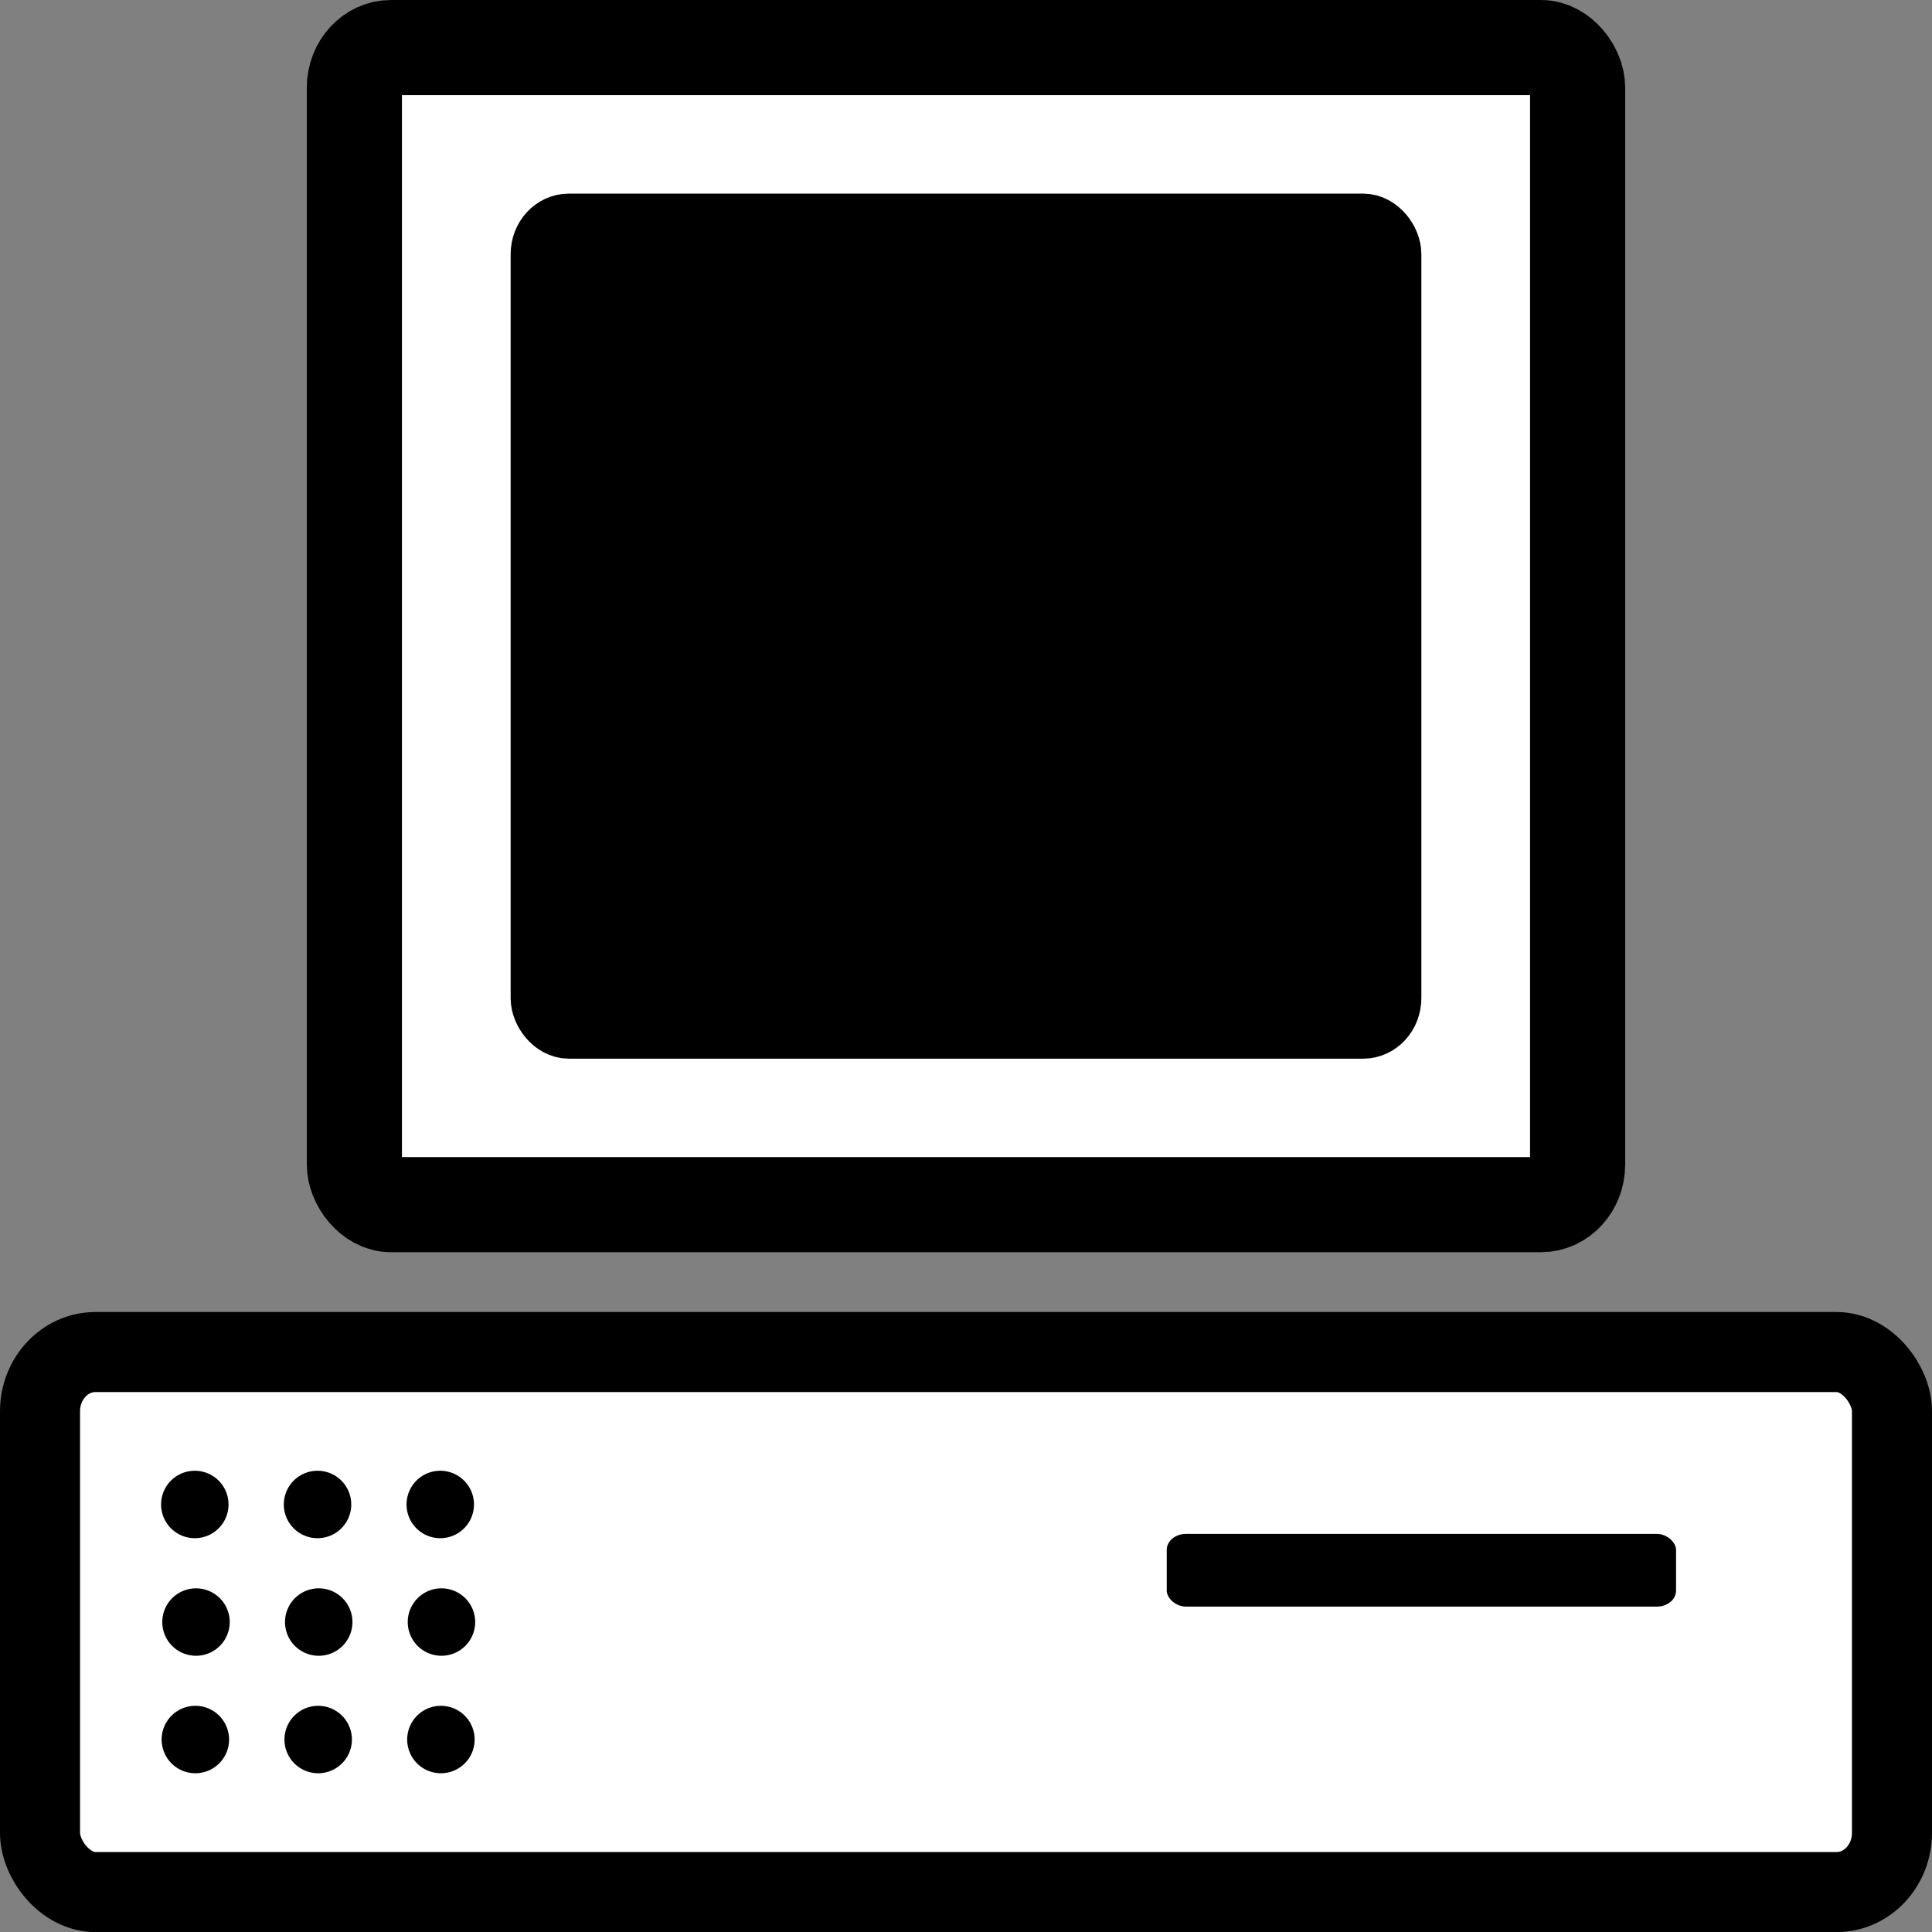 <?xml version="1.0" encoding="UTF-8" standalone="no"?>
<svg
   xmlns:dc="http://purl.org/dc/elements/1.1/"
   xmlns:cc="http://creativecommons.org/ns#"
   xmlns:rdf="http://www.w3.org/1999/02/22-rdf-syntax-ns#"
   xmlns:svg="http://www.w3.org/2000/svg"
   xmlns="http://www.w3.org/2000/svg"
   xmlns:sodipodi="http://sodipodi.sourceforge.net/DTD/sodipodi-0.dtd"
   xmlns:inkscape="http://www.inkscape.org/namespaces/inkscape"
   width="21"
   height="21"
   version="1.1"
   id="svg28"
   sodipodi:docname="computer.svg"
   inkscape:version="0.92.4 5da689c313, 2019-01-14">
  <rect width="100%" height="100%" fill="#808080" stroke="none"/>
  <defs
     id="defs32" />
  <sodipodi:namedview
     pagecolor="#ffffff"
     bordercolor="#666666"
     borderopacity="1"
     objecttolerance="10"
     gridtolerance="10"
     guidetolerance="10"
     inkscape:pageopacity="0"
     inkscape:pageshadow="2"
     inkscape:window-width="1075"
     inkscape:window-height="1200"
     id="namedview30"
     showgrid="false"
     fit-margin-top="0"
     fit-margin-left="0"
     fit-margin-right="0"
     fit-margin-bottom="0"
     inkscape:zoom="11.238095"
     inkscape:cx="5.7394065"
     inkscape:cy="21.000302"
     inkscape:window-x="60"
     inkscape:window-y="0"
     inkscape:window-maximized="0"
     inkscape:current-layer="svg28" />
  <rect
     style="fill:#ffffff;fill-opacity:1;stroke:#000000;stroke-width:0.87;stroke-linejoin:round;stroke-miterlimit:4;stroke-dasharray:none;stroke-opacity:1"
     width="20.13"
     height="5.87"
     x="0.435"
     y="14.696"
     ry="0.644"
     rx="0.603"
     id="rect2" />
  <path
     style="fill:#000000;fill-opacity:1;stroke:none"
     d="m 2.484,16.353 a 0.366,0.366 0 0 1 -0.733,0 0.366,0.366 0 1 1 0.733,0 z"
     id="path4"
     inkscape:connector-curvature="0" />
  <path
     style="fill:#000000;fill-opacity:1;stroke:none"
     d="m 2.497,17.631 a 0.366,0.366 0 0 1 -0.733,0 0.366,0.366 0 1 1 0.733,0 z"
     id="path6"
     inkscape:connector-curvature="0" />
  <path
     style="fill:#000000;fill-opacity:1;stroke:none"
     d="m 2.49,18.908 a 0.366,0.366 0 0 1 -0.733,0 0.366,0.366 0 1 1 0.733,0 z"
     id="path8"
     inkscape:connector-curvature="0" />
  <path
     style="fill:#000000;fill-opacity:1;stroke:none"
     d="m 3.818,16.353 a 0.366,0.366 0 0 1 -0.733,0 0.366,0.366 0 1 1 0.733,0 z"
     id="path10"
     inkscape:connector-curvature="0" />
  <path
     style="fill:#000000;fill-opacity:1;stroke:none"
     d="m 3.831,17.631 a 0.366,0.366 0 0 1 -0.733,0 0.366,0.366 0 1 1 0.733,0 z"
     id="path12"
     inkscape:connector-curvature="0" />
  <path
     style="fill:#000000;fill-opacity:1;stroke:none"
     d="m 3.825,18.908 a 0.366,0.366 0 0 1 -0.733,0 0.366,0.366 0 1 1 0.733,0 z"
     id="path14"
     inkscape:connector-curvature="0" />
  <path
     style="fill:#000000;fill-opacity:1;stroke:none"
     d="m 5.152,16.353 a 0.366,0.366 0 0 1 -0.733,0 0.366,0.366 0 1 1 0.733,0 z"
     id="path16"
     inkscape:connector-curvature="0" />
  <path
     style="fill:#000000;fill-opacity:1;stroke:none"
     d="m 5.165,17.631 a 0.366,0.366 0 0 1 -0.733,0 0.366,0.366 0 1 1 0.733,0 z"
     id="path18"
     inkscape:connector-curvature="0" />
  <path
     style="fill:#000000;fill-opacity:1;stroke:none"
     d="m 5.159,18.908 a 0.366,0.366 0 0 1 -0.733,0 0.366,0.366 0 1 1 0.733,0 z"
     id="path20"
     inkscape:connector-curvature="0" />
  <rect
     style="fill:#000000;fill-opacity:1;stroke:none"
     width="5.536"
     height="0.79"
     x="12.682"
     y="16.673"
     ry="0.173"
     rx="0.209"
     id="rect22" />
  <rect
     style="fill:#ffffff;fill-opacity:1;stroke:#000000;stroke-width:1.034;stroke-linejoin:round;stroke-miterlimit:4;stroke-dasharray:none;stroke-opacity:1"
     width="13.296"
     height="12.577"
     x="3.852"
     y="0.517"
     ry="0.436"
     rx="0.398"
     id="rect24" />
  <rect
     style="fill:#000000;fill-opacity:1;stroke:#000000;stroke-width:0.715;stroke-linejoin:round;stroke-miterlimit:4;stroke-dasharray:none;stroke-opacity:1"
     width="9.184"
     height="8.688"
     x="5.908"
     y="2.462"
     ry="0.301"
     rx="0.275"
     id="rect26" />
</svg>
